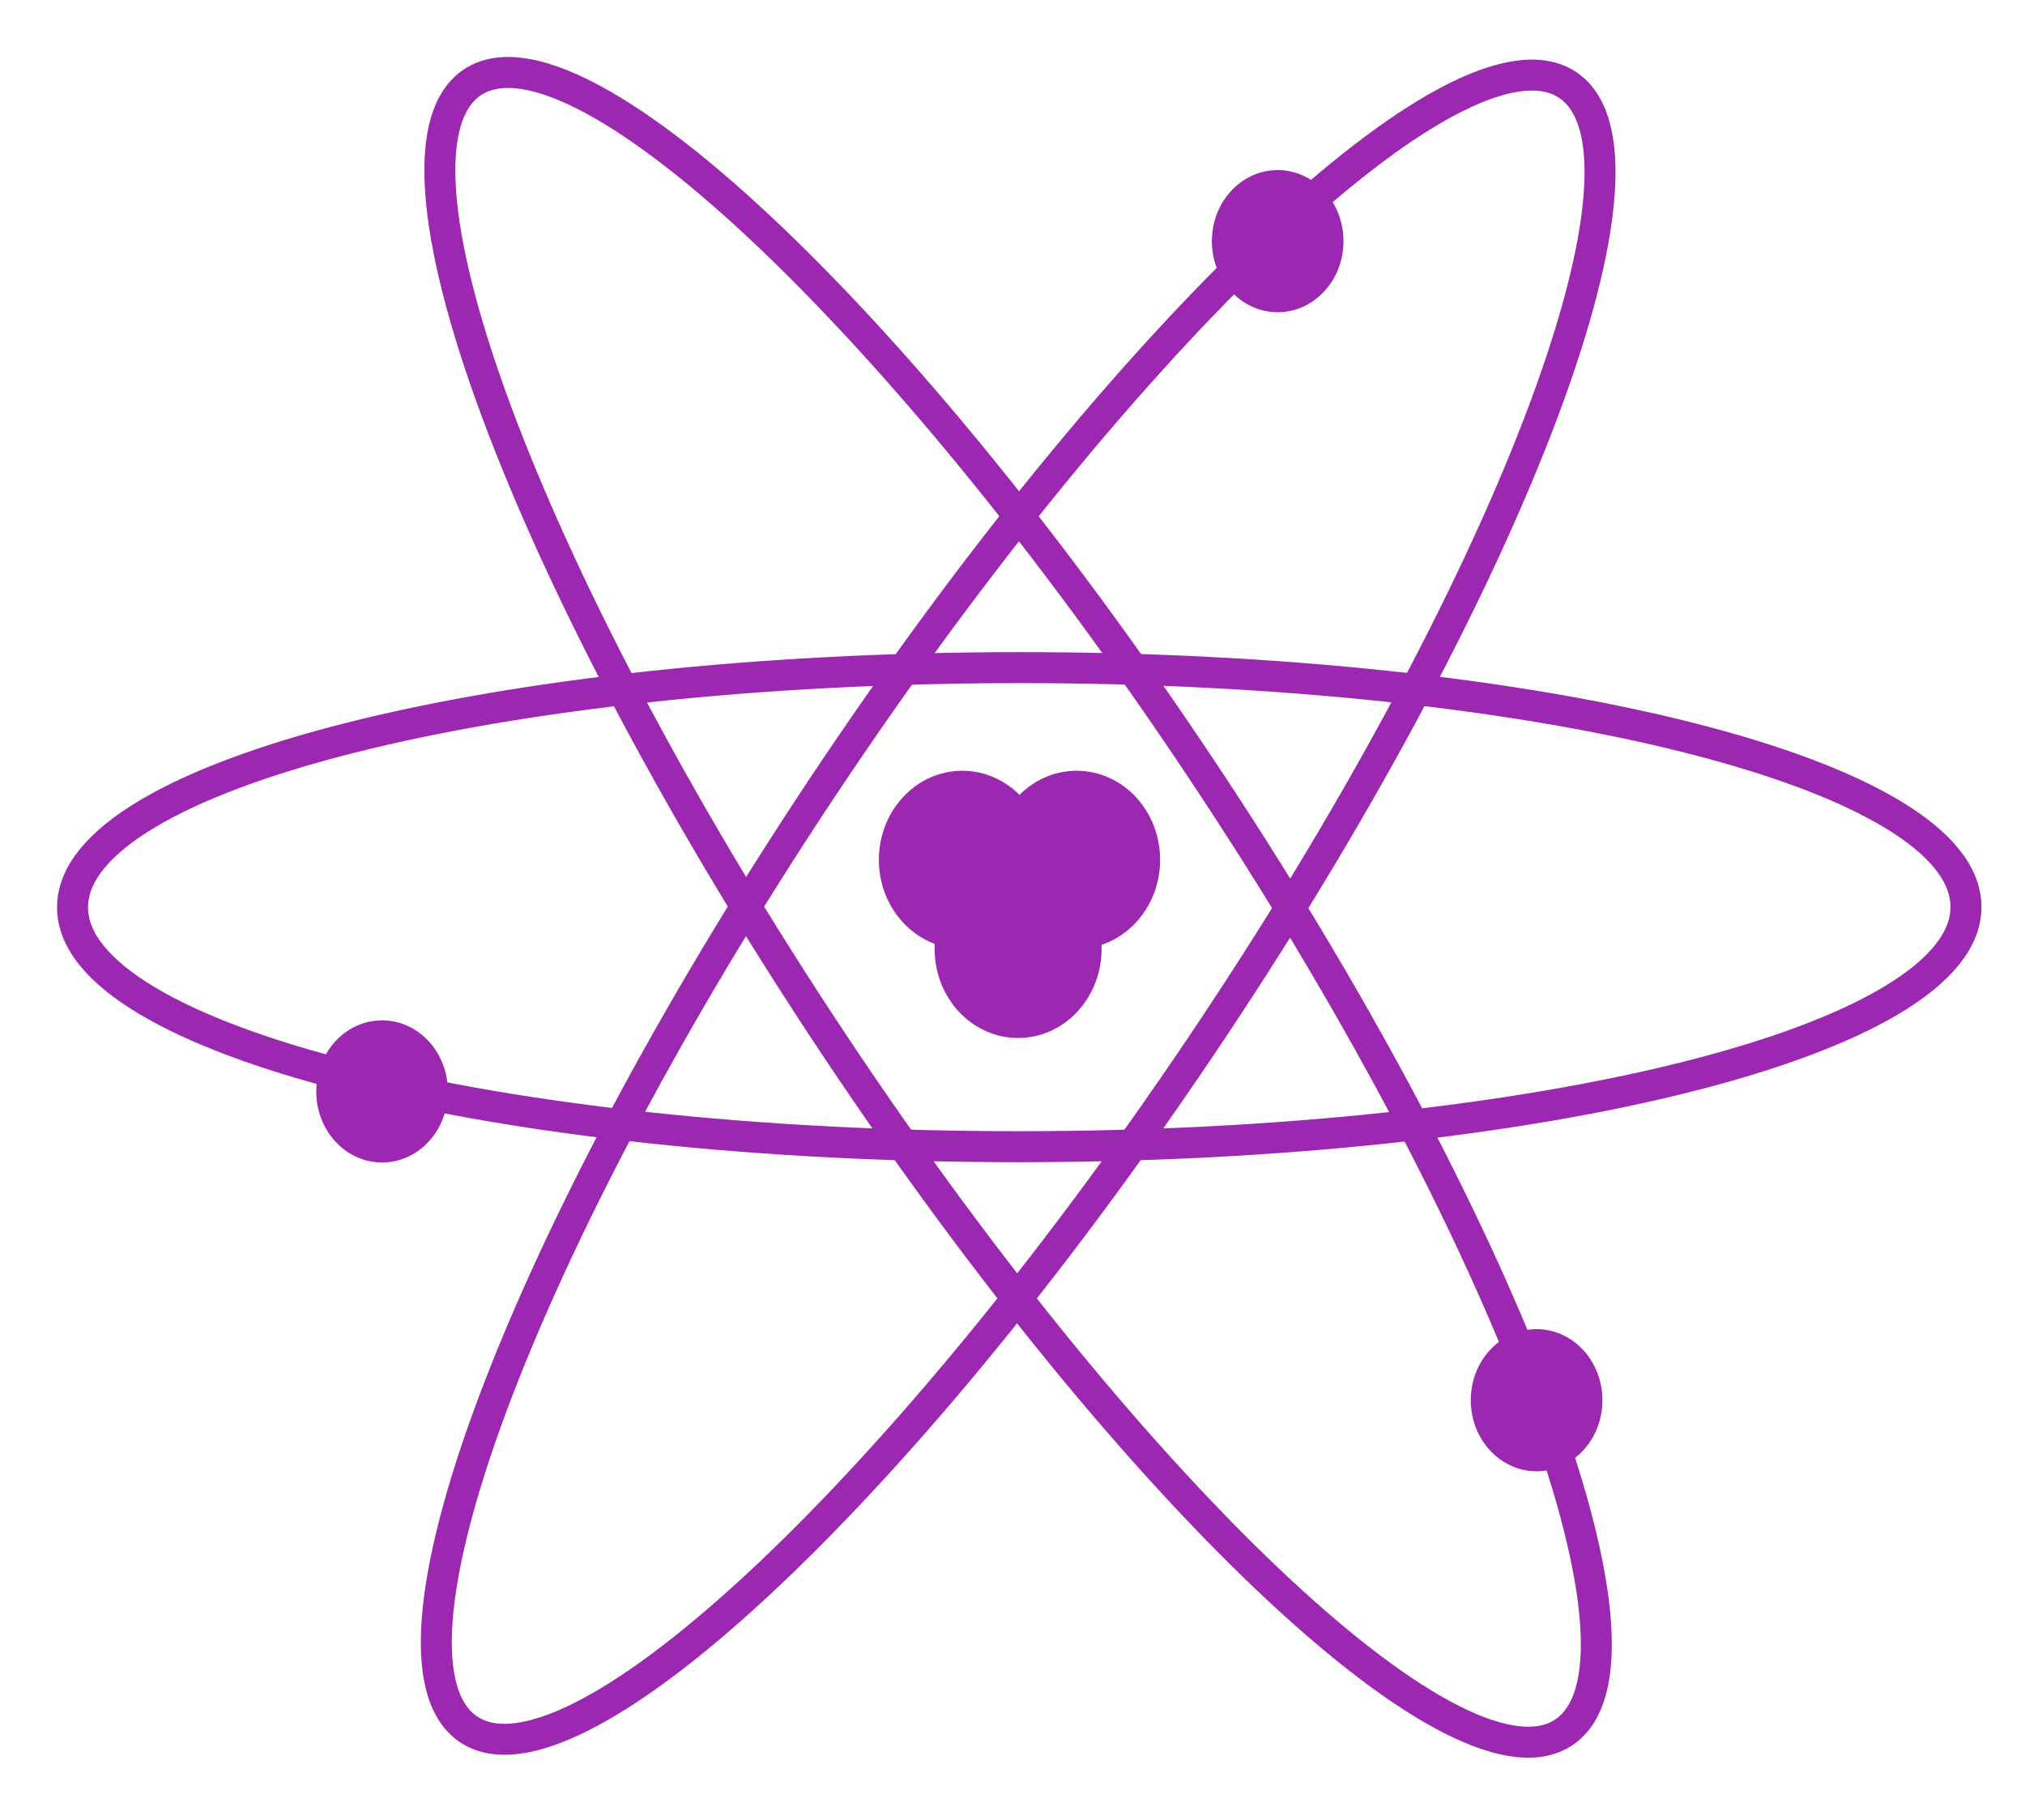 <?xml version="1.0" standalone="yes"?>
<svg
    xmlns="http://www.w3.org/2000/svg"
    xmlns:xlink="http://www.w3.org/1999/xlink"
    xmlns:svg="http://www.w3.org/2000/svg"
    xmlns:inkscape="http://www.inkscape.org/namespaces/inkscape"
    xmlns:sodipodi="http://sodipodi.sourceforge.net/DTD/sodipodi-0.dtd"
    xmlns:ns1="http://sozi.baierouge.fr"
    xmlns:dc="http://purl.org/dc/elements/1.1/"
    xmlns:cc="http://web.resource.org/cc/"
    xmlns:rdf="http://www.w3.org/1999/02/22-rdf-syntax-ns#"
    version="1.1"
    viewBox="0.0 0.0 523.0 470.0"
    fill="none"
    stroke="none"
    stroke-linecap="square"
    stroke-miterlimit="10"
  >
  <clipPath
      id="p.0"
    >
    <path
        d="m0 0l523.0 0l0 470.0l-523.0 0l0 -470.0z"
        clip-rule="nonzero"
    />
  </clipPath
  >
  <g
      clip-path="url(#p.0)"
    >
    <path
        fill="#000000"
        fill-opacity="0.0"
        d="m0 0l523.698 0l0 470.189l-523.698 0z"
        fill-rule="nonzero"
    />
    <path
        fill="#000000"
        fill-opacity="0.0"
        d="m18.735 234.355l0 0c0 -34.168 109.471 -61.889 244.511 -61.917l0 0c135.04 -0.028 244.511 27.647 244.511 61.815l0 0c0 34.168 -109.471 61.889 -244.511 61.917l0 0c-135.04 0.028 -244.511 -27.647 -244.511 -61.815z"
        fill-rule="nonzero"
    />
    <path
        stroke="#9c27b0"
        stroke-width="8.0"
        stroke-linejoin="round"
        stroke-linecap="butt"
        d="m18.735 234.355l0 0c0 -34.168 109.471 -61.889 244.511 -61.917l0 0c135.04 -0.028 244.511 27.647 244.511 61.815l0 0c0 34.168 -109.471 61.889 -244.511 61.917l0 0c-135.04 0.028 -244.511 -27.647 -244.511 -61.815z"
        fill-rule="nonzero"
    />
    <path
        fill="#000000"
        fill-opacity="0.0"
        d="m121.315 21.753l0 0c26.101 -19.797 110.669 59.338 188.888 176.752l0 0c78.219 117.414 120.468 228.645 94.367 248.441l0 0c-26.101 19.797 -110.669 -59.338 -188.888 -176.752l0 0c-78.219 -117.414 -120.468 -228.645 -94.367 -248.441z"
        fill-rule="nonzero"
    />
    <path
        stroke="#9c27b0"
        stroke-width="8.0"
        stroke-linejoin="round"
        stroke-linecap="butt"
        d="m121.315 21.753l0 0c26.101 -19.797 110.669 59.338 188.888 176.752l0 0c78.219 117.414 120.468 228.645 94.367 248.441l0 0c-26.101 19.797 -110.669 -59.338 -188.888 -176.752l0 0c-78.219 -117.414 -120.468 -228.645 -94.367 -248.441z"
        fill-rule="nonzero"
    />
    <path
        fill="#000000"
        fill-opacity="0.0"
        d="m120.303 446.145l0 0c-26.016 -19.93 16.766 -130.926 95.556 -247.917l0 0c78.791 -116.991 163.754 -195.674 189.77 -175.744l0 0c26.016 19.93 -16.766 130.926 -95.556 247.917l0 0c-78.791 116.991 -163.754 195.674 -189.77 175.744z"
        fill-rule="nonzero"
    />
    <path
        stroke="#9c27b0"
        stroke-width="8.0"
        stroke-linejoin="round"
        stroke-linecap="butt"
        d="m120.303 446.145l0 0c-26.016 -19.93 16.766 -130.926 95.556 -247.917l0 0c78.791 -116.991 163.754 -195.674 189.77 -175.744l0 0c26.016 19.93 -16.766 130.926 -95.556 247.917l0 0c-78.791 116.991 -163.754 195.674 -189.77 175.744z"
        fill-rule="nonzero"
    />
    <path
        fill="#9c27b0"
        d="m227.485 222.076l0 0c0 -12.429 9.429 -22.504 21.06 -22.505l0 0c5.585 -2.2888184E-4 10.942 2.371 14.892 6.591c3.949 4.22 6.168 9.944 6.168 15.913l0 0c0 12.429 -9.429 22.504 -21.06 22.505l0 0c-11.631 4.7302246E-4 -21.06 -10.075 -21.06 -22.503z"
        fill-rule="nonzero"
    />
    <path
        stroke="#9c27b0"
        stroke-width="1.0"
        stroke-linejoin="round"
        stroke-linecap="butt"
        d="m227.485 222.076l0 0c0 -12.429 9.429 -22.504 21.06 -22.505l0 0c5.585 -2.2888184E-4 10.942 2.371 14.892 6.591c3.949 4.22 6.168 9.944 6.168 15.913l0 0c0 12.429 -9.429 22.504 -21.06 22.505l0 0c-11.631 4.7302246E-4 -21.06 -10.075 -21.06 -22.503z"
        fill-rule="nonzero"
    />
    <path
        fill="#9c27b0"
        d="m241.89 245.091l0 0c0 -12.429 9.429 -22.504 21.06 -22.505l0 0c5.585 -2.2888184E-4 10.942 2.37 14.892 6.591c3.95 4.22 6.168 9.944 6.168 15.913l0 0c0 12.429 -9.429 22.505 -21.06 22.505l0 0c-11.631 4.8828125E-4 -21.06 -10.075 -21.06 -22.503z"
        fill-rule="nonzero"
    />
    <path
        stroke="#9c27b0"
        stroke-width="1.0"
        stroke-linejoin="round"
        stroke-linecap="butt"
        d="m241.89 245.091l0 0c0 -12.429 9.429 -22.504 21.06 -22.505l0 0c5.585 -2.2888184E-4 10.942 2.37 14.892 6.591c3.95 4.22 6.168 9.944 6.168 15.913l0 0c0 12.429 -9.429 22.505 -21.06 22.505l0 0c-11.631 4.8828125E-4 -21.06 -10.075 -21.06 -22.503z"
        fill-rule="nonzero"
    />
    <path
        fill="#9c27b0"
        d="m257.007 222.075l0 0c0 -12.429 9.429 -22.504 21.06 -22.505l0 0c5.585 -2.2888184E-4 10.942 2.371 14.892 6.591c3.949 4.22 6.168 9.944 6.168 15.913l0 0c0 12.429 -9.429 22.504 -21.06 22.505l0 0c-11.631 4.8828125E-4 -21.06 -10.075 -21.06 -22.503z"
        fill-rule="nonzero"
    />
    <path
        stroke="#9c27b0"
        stroke-width="1.0"
        stroke-linejoin="round"
        stroke-linecap="butt"
        d="m257.007 222.075l0 0c0 -12.429 9.429 -22.504 21.06 -22.505l0 0c5.585 -2.2888184E-4 10.942 2.371 14.892 6.591c3.949 4.22 6.168 9.944 6.168 15.913l0 0c0 12.429 -9.429 22.504 -21.06 22.505l0 0c-11.631 4.8828125E-4 -21.06 -10.075 -21.06 -22.503z"
        fill-rule="nonzero"
    />
    <path
        fill="#9c27b0"
        d="m314.493 62.287l0 0c0 -9.31 6.939 -16.858 15.498 -16.858l0 0c4.11 -1.6784668E-4 8.052 1.776 10.958 4.937c2.906 3.161 4.539 7.449 4.539 11.92l0 0c0 9.31 -6.939 16.858 -15.498 16.858l0 0c-8.559 3.5095215E-4 -15.498 -7.547 -15.498 -16.857z"
        fill-rule="nonzero"
    />
    <path
        stroke="#9c27b0"
        stroke-width="3.0"
        stroke-linejoin="round"
        stroke-linecap="butt"
        d="m314.493 62.287l0 0c0 -9.31 6.939 -16.858 15.498 -16.858l0 0c4.11 -1.6784668E-4 8.052 1.776 10.958 4.937c2.906 3.161 4.539 7.449 4.539 11.92l0 0c0 9.31 -6.939 16.858 -15.498 16.858l0 0c-8.559 3.5095215E-4 -15.498 -7.547 -15.498 -16.857z"
        fill-rule="nonzero"
    />
    <path
        fill="#9c27b0"
        d="m83.179 281.895l0 0c0 -9.31 6.939 -16.858 15.498 -16.858l0 0c4.11 -1.8310547E-4 8.052 1.776 10.959 4.937c2.906 3.161 4.539 7.449 4.539 11.92l0 0c0 9.31 -6.939 16.858 -15.498 16.858l0 0c-8.559 3.6621094E-4 -15.498 -7.547 -15.498 -16.857z"
        fill-rule="nonzero"
    />
    <path
        stroke="#9c27b0"
        stroke-width="3.0"
        stroke-linejoin="round"
        stroke-linecap="butt"
        d="m83.179 281.895l0 0c0 -9.31 6.939 -16.858 15.498 -16.858l0 0c4.11 -1.8310547E-4 8.052 1.776 10.959 4.937c2.906 3.161 4.539 7.449 4.539 11.92l0 0c0 9.31 -6.939 16.858 -15.498 16.858l0 0c-8.559 3.6621094E-4 -15.498 -7.547 -15.498 -16.857z"
        fill-rule="nonzero"
    />
    <path
        fill="#9c27b0"
        d="m381.362 361.65l0 0c0 -9.31 6.939 -16.858 15.498 -16.858l0 0c4.11 -1.8310547E-4 8.052 1.776 10.959 4.937c2.906 3.161 4.539 7.449 4.539 11.92l0 0c0 9.31 -6.939 16.858 -15.498 16.858l0 0c-8.559 3.6621094E-4 -15.498 -7.547 -15.498 -16.857z"
        fill-rule="nonzero"
    />
    <path
        stroke="#9c27b0"
        stroke-width="3.0"
        stroke-linejoin="round"
        stroke-linecap="butt"
        d="m381.362 361.65l0 0c0 -9.31 6.939 -16.858 15.498 -16.858l0 0c4.11 -1.8310547E-4 8.052 1.776 10.959 4.937c2.906 3.161 4.539 7.449 4.539 11.92l0 0c0 9.31 -6.939 16.858 -15.498 16.858l0 0c-8.559 3.6621094E-4 -15.498 -7.547 -15.498 -16.857z"
        fill-rule="nonzero"
    />
  </g
  >
</svg
>
